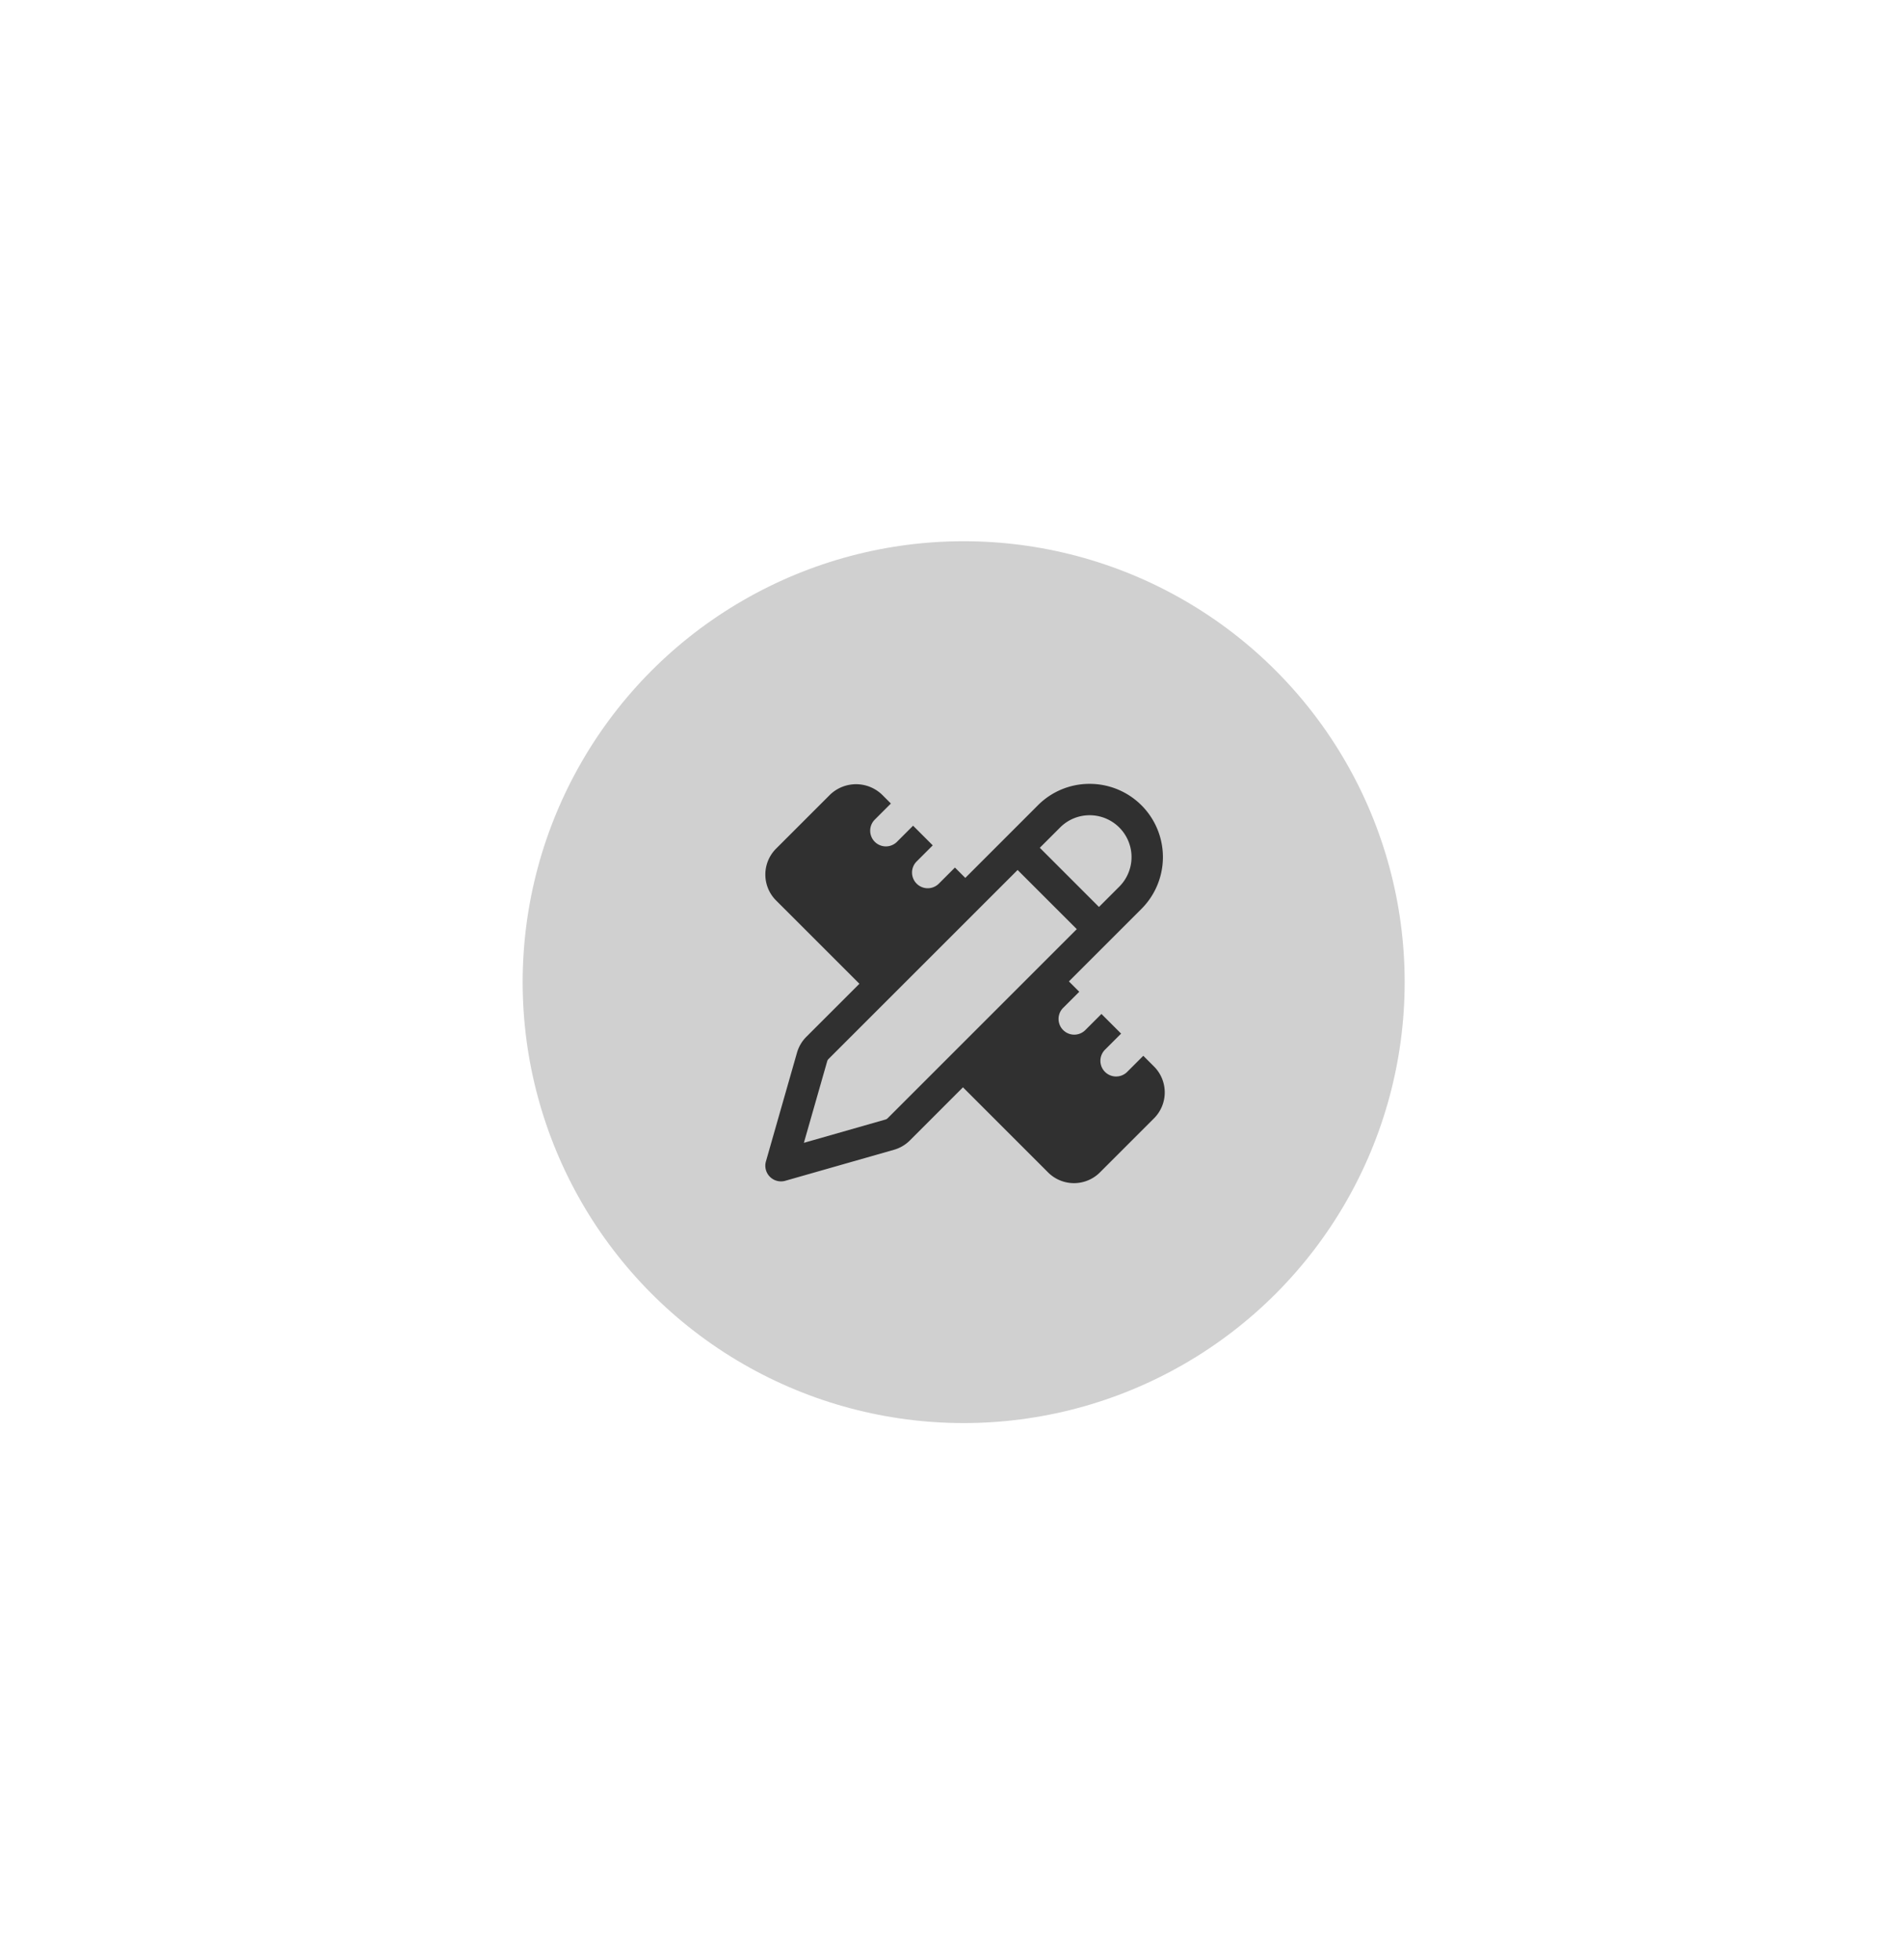 <svg xmlns="http://www.w3.org/2000/svg" width="408" height="420" viewBox="0 0 408 420">
  <g id="Skill_Card_3" data-name="Skill Card 3" transform="translate(-252 -336)">
    <rect id="Tile_1" data-name="Tile 1" width="408" height="420" transform="translate(252 336)" fill="none" opacity="0.905"/>
    <circle id="Ellipse_2" data-name="Ellipse 2" cx="94.5" cy="94.5" r="94.5" transform="translate(364 452)" fill="#d0d0d0"/>
    <path id="protoype_icon" data-name="protoype icon" d="M74.5,5a15.585,15.585,0,0,0-11.1,4.6L47.848,25.156l-2.22-2.22-3.5,3.5a3.363,3.363,0,0,1-4.755-4.755l3.5-3.5L36.66,13.968l-3.5,3.5a3.363,3.363,0,0,1-4.755-4.755l3.5-3.5L29.991,7.3a8.037,8.037,0,0,0-11.1,0L7.3,18.89a7.849,7.849,0,0,0,0,11.1L25.157,47.847,13.776,59.224a7.905,7.905,0,0,0-1.992,3.389l-6.656,23.3a3.36,3.36,0,0,0,4.16,4.156l23.3-6.651a7.84,7.84,0,0,0,3.389-2L47.349,70.039,65.591,88.282a7.855,7.855,0,0,0,11.1,0l11.6-11.6a7.857,7.857,0,0,0,0-11.1l-2.3-2.3-3.5,3.5a3.363,3.363,0,0,1-4.755-4.755l3.5-3.5-4.212-4.212-3.5,3.5a3.363,3.363,0,0,1-4.755-4.755l3.5-3.5-2.22-2.22L85.6,31.79A15.694,15.694,0,0,0,74.5,5Zm0,6.726a8.967,8.967,0,0,1,6.341,15.309l-4.348,4.348L63.814,18.7l4.353-4.348A8.89,8.89,0,0,1,74.5,11.726ZM59.058,23.457,71.739,36.138,31.213,76.665a1.1,1.1,0,0,1-.482.28L13.259,81.937l4.992-17.472a1.116,1.116,0,0,1,.285-.49Z" transform="translate(411.001 499)" fill="#303030"/>
  </g>
</svg>
